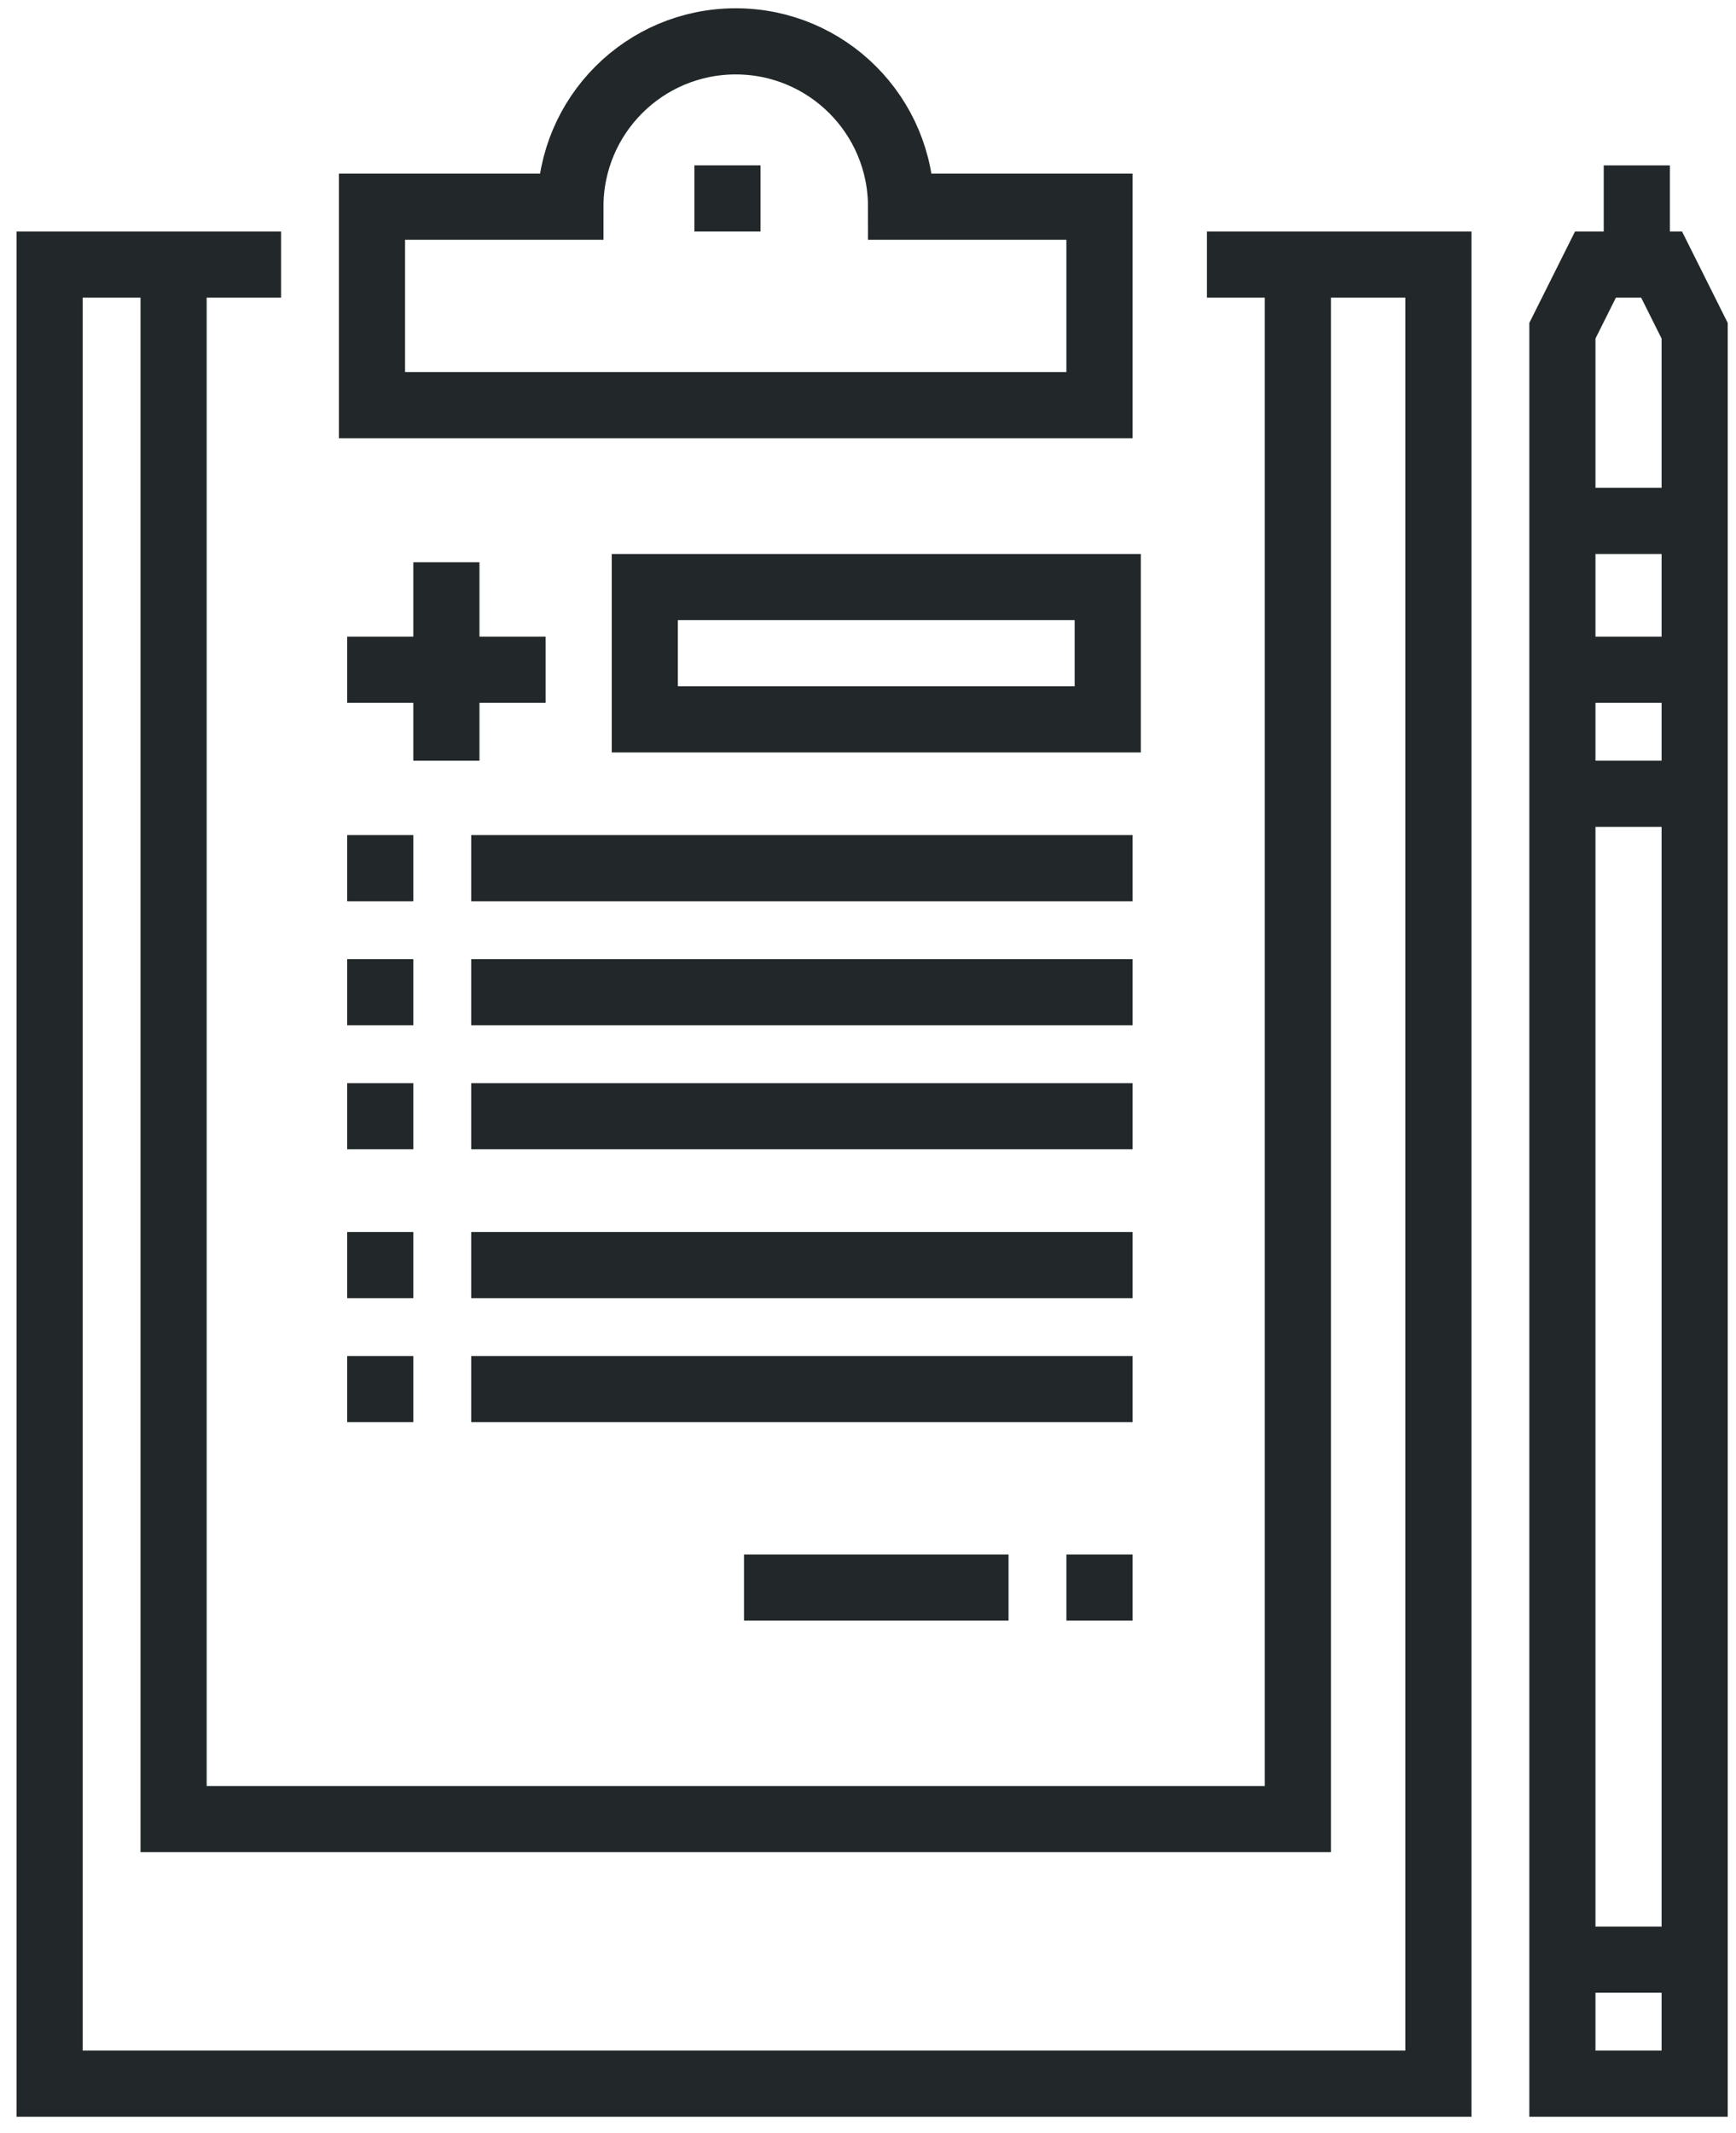 <?xml version="1.0" encoding="UTF-8"?>
<svg width="70px" height="86px" viewBox="0 0 70 86" version="1.1" xmlns="http://www.w3.org/2000/svg" xmlns:xlink="http://www.w3.org/1999/xlink">
    <!-- Generator: Sketch 43.2 (39069) - http://www.bohemiancoding.com/sketch -->
    <title>initiatives-programs</title>
    <desc>Created with Sketch.</desc>
    <defs></defs>
    <g id="Page-1" stroke="none" stroke-width="1" fill="none" fill-rule="evenodd">
        <g id="initiatives-programs" transform="translate(2, 1)" stroke-width="2.667" stroke="#222829">
            <polyline id="path5214" transform="translate(28, 46.333) scale(-1, 1) rotate(-180) translate(-28, -46.333) " points="46.667 83 56 83 56 9.667 0 9.667 0 83 9.333 83"></polyline>
            <path d="M34.333,8.667 C34.333,12.349 31.349,15.333 27.667,15.333 C23.984,15.333 21,12.349 21,8.667 L13,8.667 L13,0.667 L42.333,0.667 L42.333,8.667 L34.333,8.667 Z" id="path5218" transform="translate(27.667, 8) scale(-1, 1) rotate(-180) translate(-27.667, -8) "></path>
            <path d="M26,5.667 L28.667,5.667" id="path5222" transform="translate(27.333, 6.333) scale(-1, 1) rotate(-180) translate(-27.333, -6.333) "></path>
            <polyline id="path5226" transform="translate(27.667, 41) scale(-1, 1) rotate(-180) translate(-27.667, -41) " points="50.333 72.333 50.333 9.667 5 9.667 5 72.333"></polyline>
            <path d="M16,29.667 L16,21.667" id="path5230" transform="translate(16.667, 25.667) scale(-1, 1) rotate(-180) translate(-16.667, -25.667) "></path>
            <path d="M12,24.667 L20,24.667" id="path5234" transform="translate(16, 25.333) scale(-1, 1) rotate(-180) translate(-16, -25.333) "></path>
            <path d="M12,32.667 L14.667,32.667" id="path5238" transform="translate(13.333, 33.333) scale(-1, 1) rotate(-180) translate(-13.333, -33.333) "></path>
            <path d="M17,32.667 L43.667,32.667" id="path5242" transform="translate(30.333, 33.333) scale(-1, 1) rotate(-180) translate(-30.333, -33.333) "></path>
            <path d="M12,37.667 L14.667,37.667" id="path5246" transform="translate(13.333, 38.333) scale(-1, 1) rotate(-180) translate(-13.333, -38.333) "></path>
            <path d="M17,37.667 L43.667,37.667" id="path5250" transform="translate(30.333, 38.333) scale(-1, 1) rotate(-180) translate(-30.333, -38.333) "></path>
            <path d="M12,42.667 L14.667,42.667" id="path5254" transform="translate(13.333, 43.333) scale(-1, 1) rotate(-180) translate(-13.333, -43.333) "></path>
            <path d="M17,42.667 L43.667,42.667" id="path5258" transform="translate(30.333, 43.333) scale(-1, 1) rotate(-180) translate(-30.333, -43.333) "></path>
            <path d="M12,48.667 L14.667,48.667" id="path5262" transform="translate(13.333, 49.333) scale(-1, 1) rotate(-180) translate(-13.333, -49.333) "></path>
            <path d="M17,48.667 L43.667,48.667" id="path5266" transform="translate(30.333, 49.333) scale(-1, 1) rotate(-180) translate(-30.333, -49.333) "></path>
            <path d="M12,53.667 L14.667,53.667" id="path5270" transform="translate(13.333, 54.333) scale(-1, 1) rotate(-180) translate(-13.333, -54.333) "></path>
            <path d="M17,53.667 L43.667,53.667" id="path5274" transform="translate(30.333, 54.333) scale(-1, 1) rotate(-180) translate(-30.333, -54.333) "></path>
            <path d="M43.667,61.667 L41,61.667" id="path5278" transform="translate(42.333, 62.333) scale(-1, 1) rotate(-180) translate(-42.333, -62.333) "></path>
            <path d="M38.667,61.667 L28,61.667" id="path5282" transform="translate(33.333, 62.333) scale(-1, 1) rotate(-180) translate(-33.333, -62.333) "></path>
            <polygon id="path5284" transform="translate(33.333, 25.333) scale(-1, 1) rotate(-180) translate(-33.333, -25.333) " points="42.667 22.667 24 22.667 24 28 42.667 28"></polygon>
            <polygon id="path5288" transform="translate(63.667, 46.333) scale(-1, 1) rotate(-180) translate(-63.667, -46.333) " points="66.333 9.667 61 9.667 61 80.333 62.333 83 65 83 66.333 80.333"></polygon>
            <path d="M64,5.667 L64,9.667" id="path5292" transform="translate(64.667, 7.667) scale(-1, 1) rotate(-180) translate(-64.667, -7.667) "></path>
            <path d="M66.333,18.667 L61,18.667" id="path5296" transform="translate(63.667, 19.333) scale(-1, 1) rotate(-180) translate(-63.667, -19.333) "></path>
            <path d="M66.333,24.667 L61,24.667" id="path5300" transform="translate(63.667, 25.333) scale(-1, 1) rotate(-180) translate(-63.667, -25.333) "></path>
            <path d="M66.333,29.667 L61,29.667" id="path5304" transform="translate(63.667, 30.333) scale(-1, 1) rotate(-180) translate(-63.667, -30.333) "></path>
            <path d="M66.333,76.667 L61,76.667" id="path5308" transform="translate(63.667, 77.333) scale(-1, 1) rotate(-180) translate(-63.667, -77.333) "></path>
        </g>
    </g>
</svg>